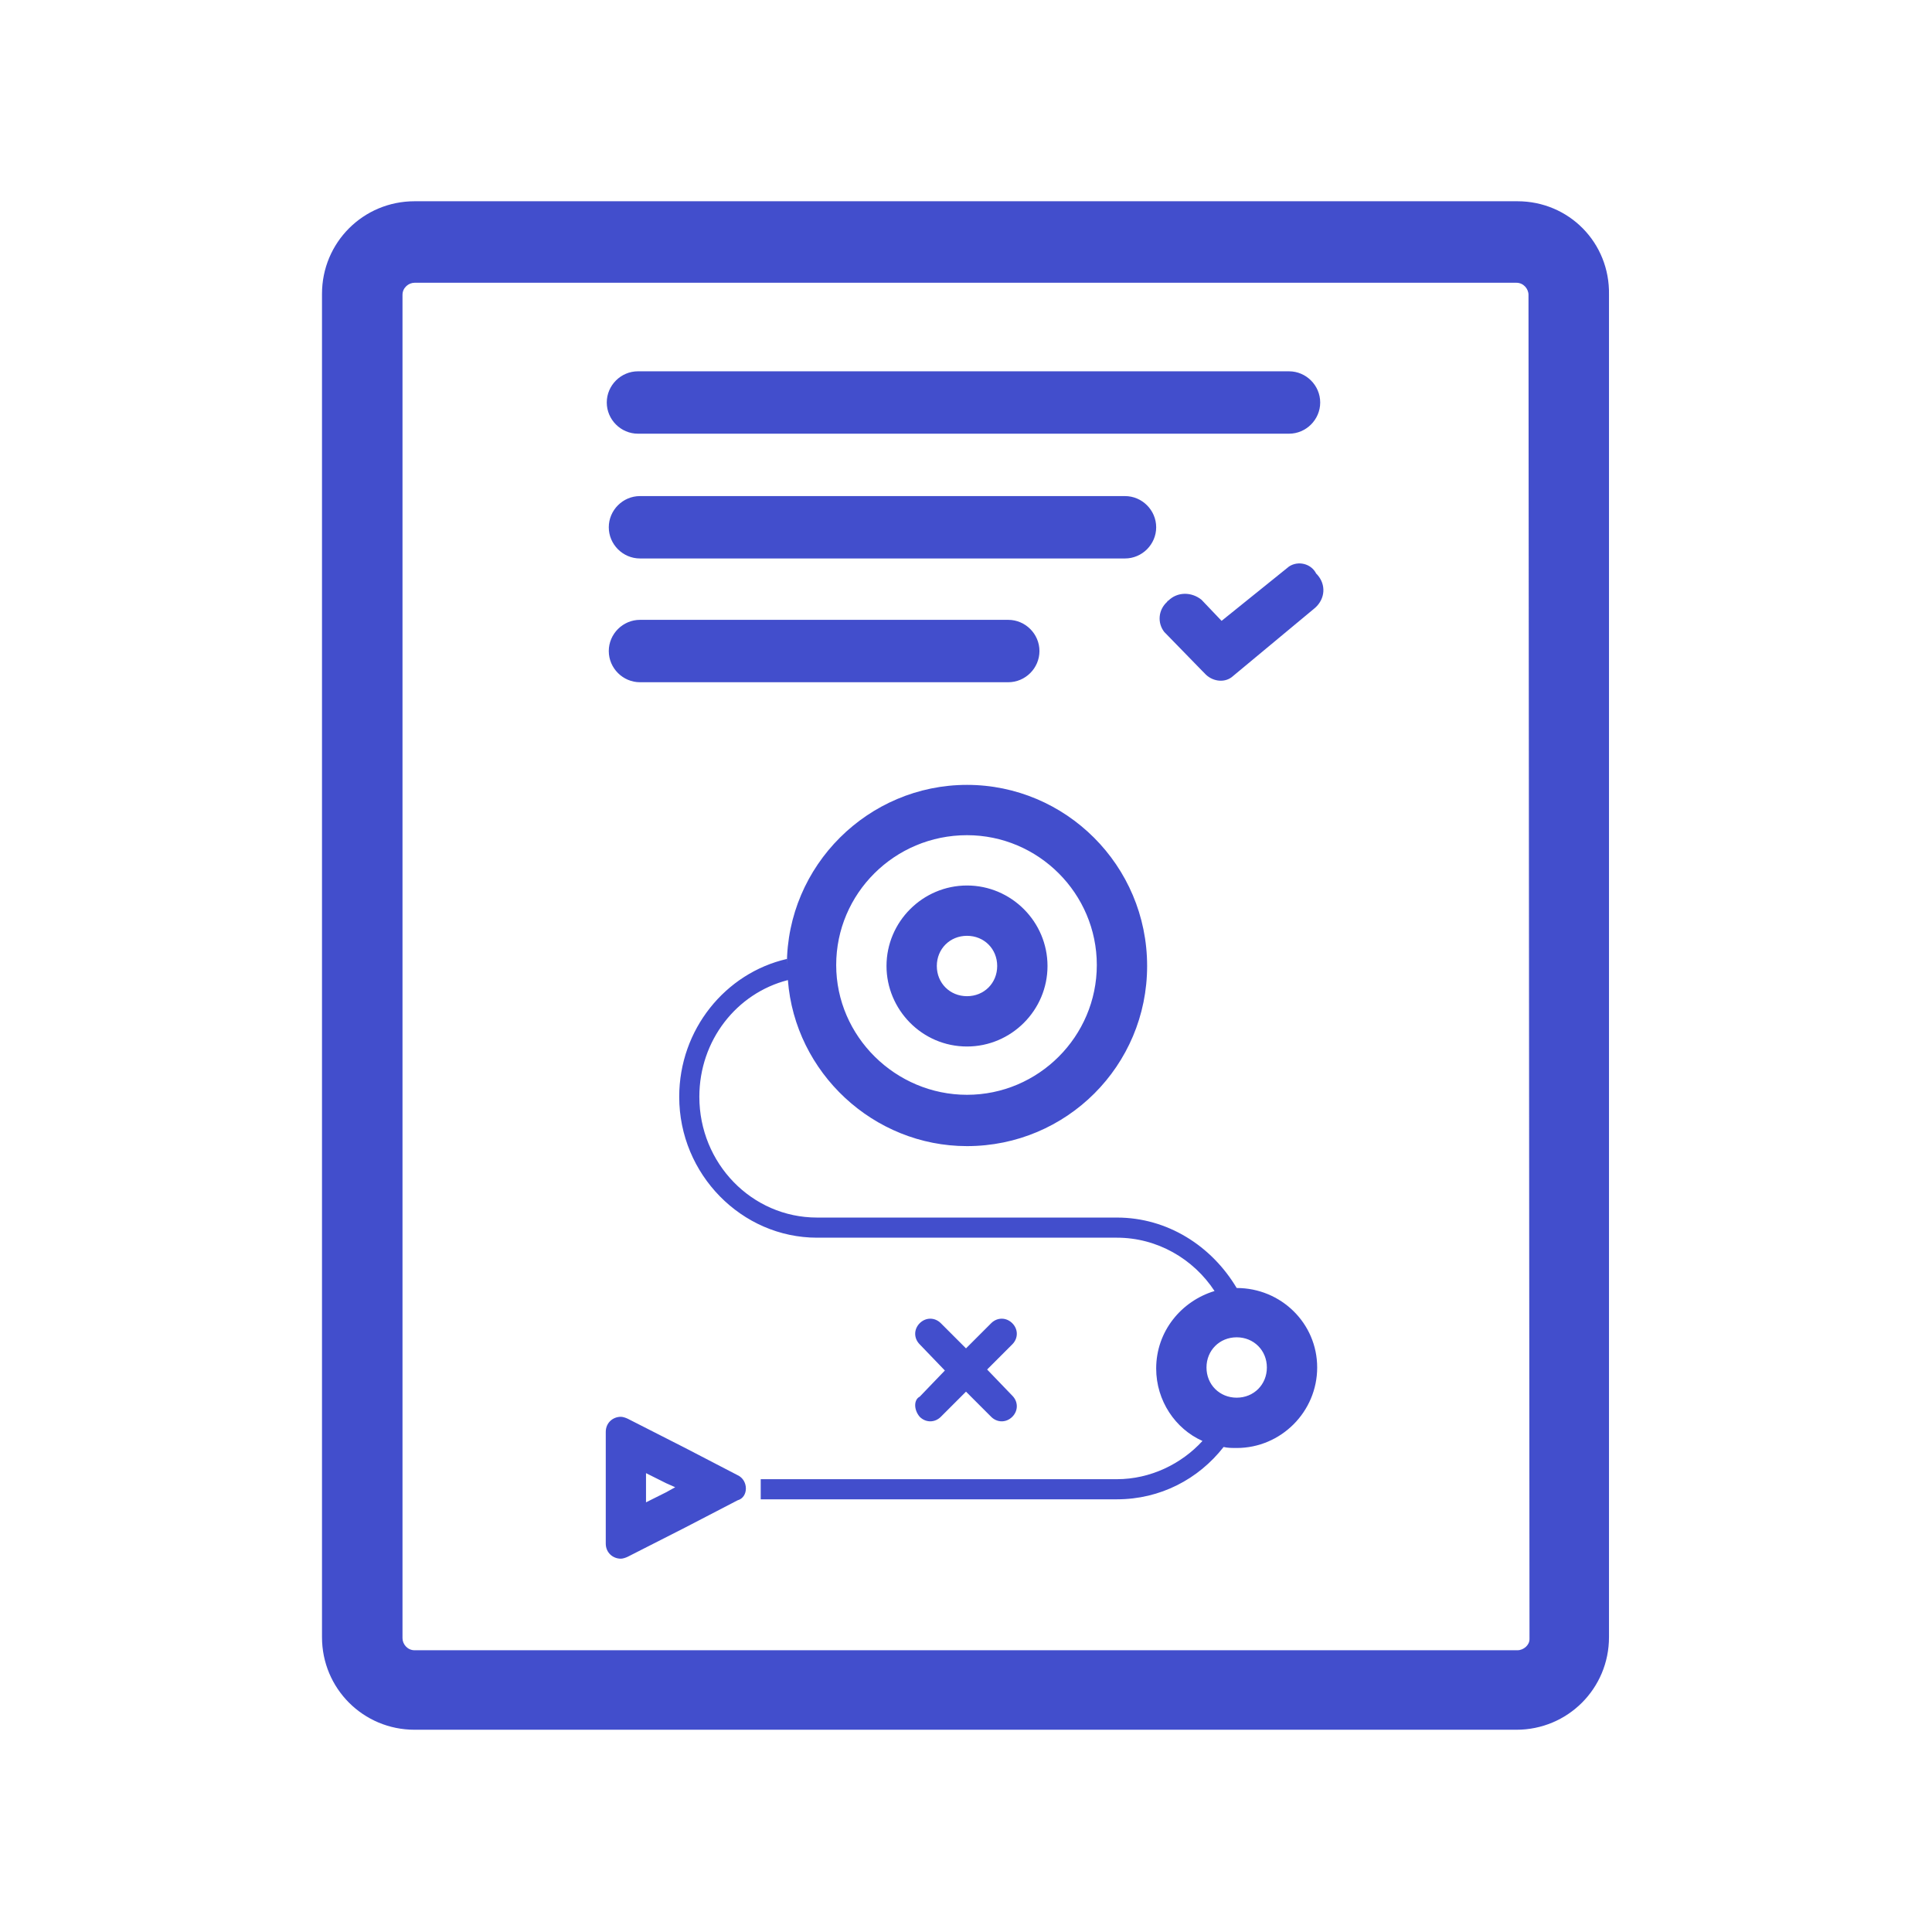 <?xml version="1.0" encoding="utf-8"?>
<!-- Generator: Adobe Illustrator 20.1.0, SVG Export Plug-In . SVG Version: 6.00 Build 0)  -->
<svg version="1.1" id="Strategy" xmlns="http://www.w3.org/2000/svg" xmlns:xlink="http://www.w3.org/1999/xlink" x="0px" y="0px"
	 viewBox="0 0 192 192" style="enable-background:new 0 0 192 192;" xml:space="preserve">
<style type="text/css">
	.st0{fill:#424ECC;}
</style>
<g>
	<g>
		<path class="st0" d="M63.6,61.6c-1.7,0-3.1,1.4-3.1,3.1s1.4,3.1,3.1,3.1h36.6c1.7,0,3.1-1.4,3.1-3.1s-1.4-3.1-3.1-3.1H63.6z
			 M63.4,43.1h64.7c1.7,0,3.1-1.4,3.1-3.1s-1.4-3.1-3.1-3.1H63.4c-1.7,0-3.1,1.4-3.1,3.1S61.7,43.1,63.4,43.1z M73.3,146.6l-5.2-2.7
			l-5.7-2.9c-0.2-0.1-0.5-0.2-0.7-0.2c-0.8,0-1.5,0.6-1.5,1.5v11.1c0,0.9,0.7,1.5,1.5,1.5c0.2,0,0.5-0.1,0.7-0.2l5.7-2.9l5.2-2.7
			C74.4,148.8,74.4,147.1,73.3,146.6z M66.2,148.3l-2,1v-2.9l2,1l0.9,0.4L66.2,148.3z M114.9,52.4c0-1.7-1.4-3.1-3.1-3.1H63.6
			c-1.7,0-3.1,1.4-3.1,3.1s1.4,3.1,3.1,3.1h48.2C113.5,55.5,114.9,54.1,114.9,52.4z M96.1,104c4.4,0,8-3.6,8-8c0-4.4-3.6-8-8-8
			c-4.4,0-8,3.6-8,8C88.1,100.3,91.6,104,96.1,104z M96.1,93c1.7,0,3,1.3,3,3c0,1.7-1.3,3-3,3c-1.7,0-3-1.3-3-3
			C93.1,94.3,94.4,93,96.1,93z M130.8,57c-0.5-1-1.8-1.3-2.7-0.7l-6.7,5.4l-2-2.1c-1-0.8-2.4-0.8-3.3,0.1c0,0-0.1,0-0.1,0.1
			c-0.9,0.8-1,2.1-0.3,3l3.8,3.9l0.2,0.2c0.7,0.8,1.9,1,2.7,0.4l8.3-6.9c1-0.9,1.1-2.3,0.2-3.3L130.8,57z M150.8,20H41.2
			c-5.1,0-9.2,4.1-9.2,9.2v133.5c0,5.1,4.1,9.2,9.2,9.2h109.5c5.1,0,9.2-4.1,9.2-9.2V29.3C160,24.1,155.9,20,150.8,20z M150.8,164
			H41.2c-0.7,0-1.2-0.6-1.2-1.2V29.3c0-0.7,0.6-1.2,1.2-1.2h109.5c0.7,0,1.2,0.6,1.2,1.2l0.1,133.5l0,0.1
			C152,163.5,151.4,164,150.8,164z M122.9,128c-2.5-4.2-6.9-7-11.9-7H81.2c-6.5,0-11.7-5.4-11.7-12c0-5.6,3.7-10.3,8.8-11.6
			c0.7,9.2,8.5,16.5,17.8,16.5c9.9,0,17.9-8,17.9-17.9C114,86,105.9,78,96.1,78c-9.8,0-17.9,8-17.9,17.9v-0.6
			c-6.1,1.4-10.7,7-10.7,13.7c0,7.7,6.2,14,13.7,14H111c4,0,7.6,2.1,9.7,5.3c-3.3,1-5.8,4-5.8,7.7c0,3.2,1.9,6,4.6,7.2
			c-2.1,2.3-5.2,3.8-8.5,3.8H75.6v2H111c4.3,0,8.1-2,10.6-5.2c0.4,0.1,0.9,0.1,1.3,0.1c4.4,0,8-3.6,8-8
			C130.9,131.5,127.3,128,122.9,128z M96.1,83c7.1,0,12.9,5.8,12.9,12.9c0,7.1-5.8,12.9-12.9,12.9c-7.1,0-13-5.8-13-12.9
			C83.1,88.8,88.9,83,96.1,83z M122.9,138.9c-1.7,0-3-1.3-3-3c0-1.7,1.3-3,3-3c1.7,0,3,1.3,3,3C125.9,137.6,124.6,138.9,122.9,138.9
			z M91.4,140.8c0.6,0.6,1.5,0.6,2.1,0l2.5-2.5l2.5,2.5c0.6,0.6,1.5,0.6,2.1,0c0.6-0.6,0.6-1.5,0-2.1l-2.5-2.6l2.5-2.5
			c0.6-0.6,0.6-1.5,0-2.1c-0.6-0.6-1.5-0.6-2.1,0l-2.5,2.5l-2.5-2.5c-0.6-0.6-1.5-0.6-2.1,0c-0.6,0.6-0.6,1.5,0,2.1l2.5,2.6
			l-2.5,2.6C90.8,139.1,90.8,140.1,91.4,140.8z"/>
	</g>
</g>
</svg>
